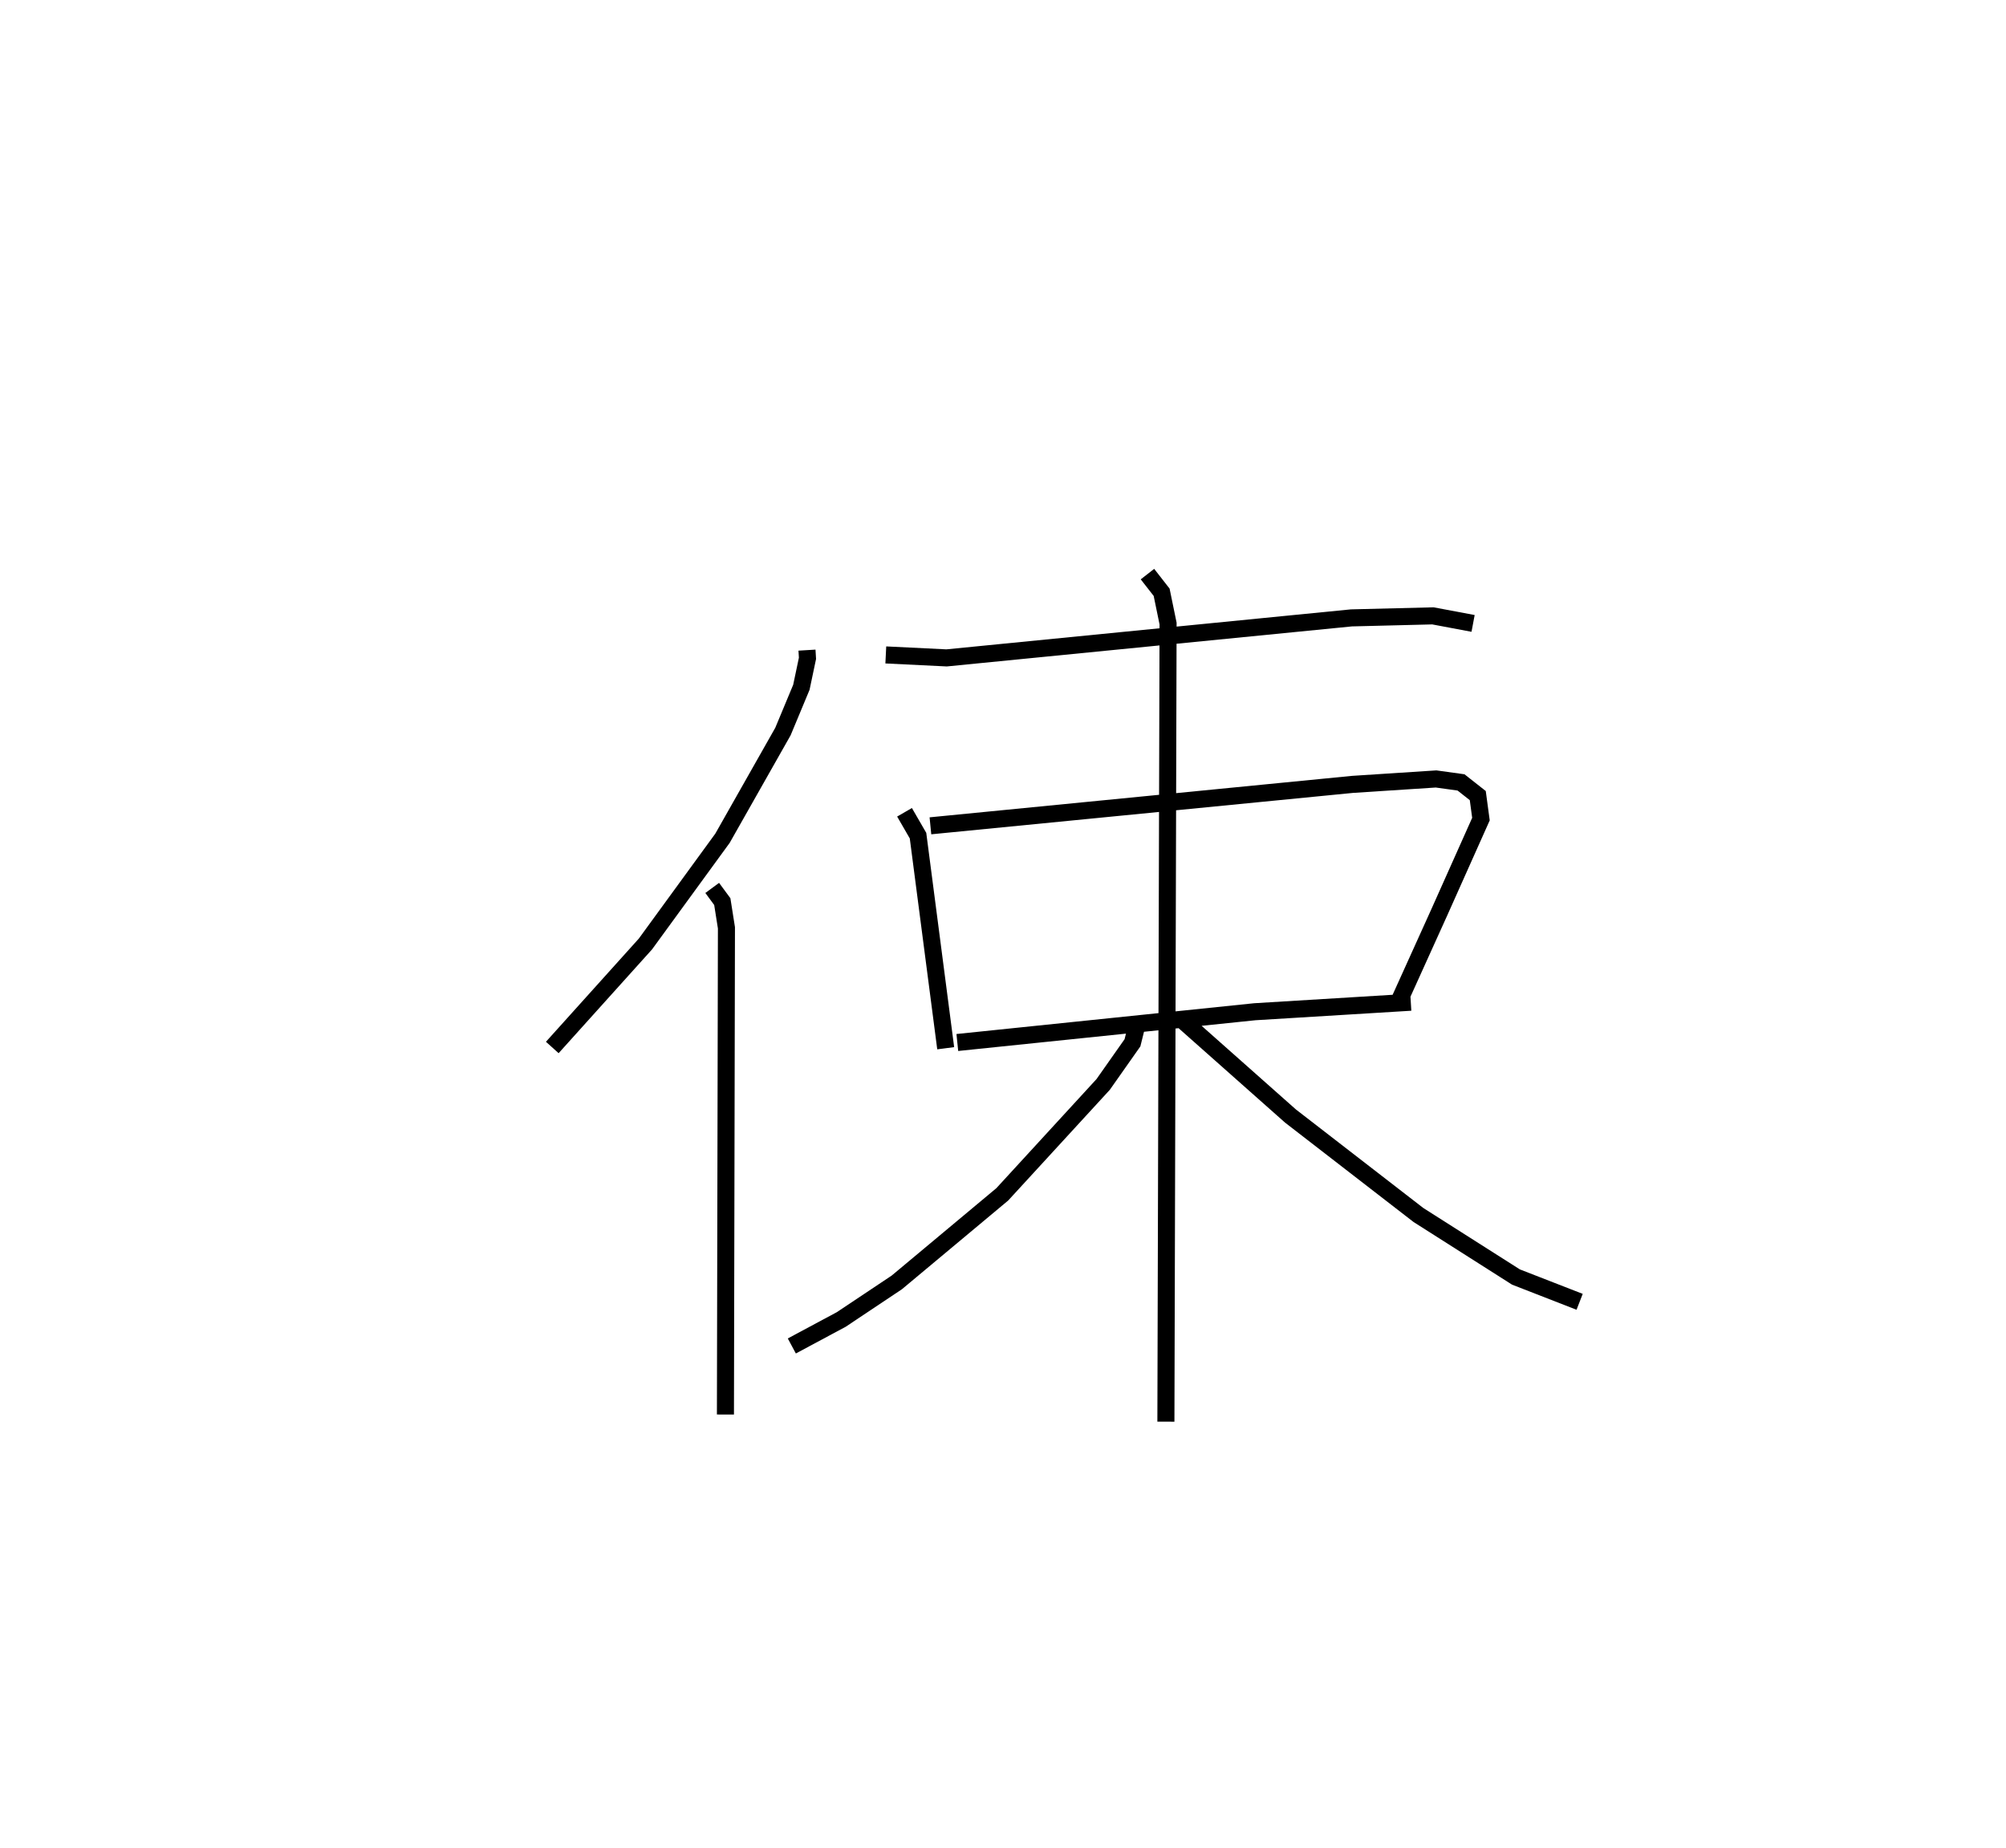 <?xml version="1.0" encoding="utf-8" ?>
<svg baseProfile="full" height="108.36" version="1.1" width="117.628" xmlns="http://www.w3.org/2000/svg" xmlns:ev="http://www.w3.org/2001/xml-events" xmlns:xlink="http://www.w3.org/1999/xlink"><defs /><rect fill="white" height="108.36" width="117.628" x="0" y="0" /><path d="M25,25 m0.0,0.0 m22.32,13.121 l0.029,0.48 -0.358,1.699 l-1.081,2.595 -3.544,6.256 l-4.52,6.202 -5.461,6.067 m9.378,-9.356 l0.591,0.802 0.243,1.537 l-0.059,28.538 m9.404,-44.539 l3.564,0.174 23.74,-2.346 l4.777,-0.119 2.356,0.443 m-33.339,11.075 l0.791,1.369 1.623,12.465 m-0.896,-13.041 l24.757,-2.43 4.893,-0.318 l1.464,0.203 0.982,0.773 l0.186,1.379 -2.445,5.47 l-2.519,5.567 m-25.74,2.061 l17.448,-1.804 9.143,-0.558 m-15.442,-25.103 l0.831,1.065 0.378,1.837 l-0.128,46.795 m-1.625,-23.56 l-0.335,1.345 -1.719,2.443 l-5.915,6.443 -6.184,5.163 l-3.254,2.172 -2.903,1.556 m22.957,-19.055 l6.283,5.572 7.504,5.804 l5.718,3.636 3.734,1.454 " fill="none" stroke="black" stroke-width="1" /></svg>